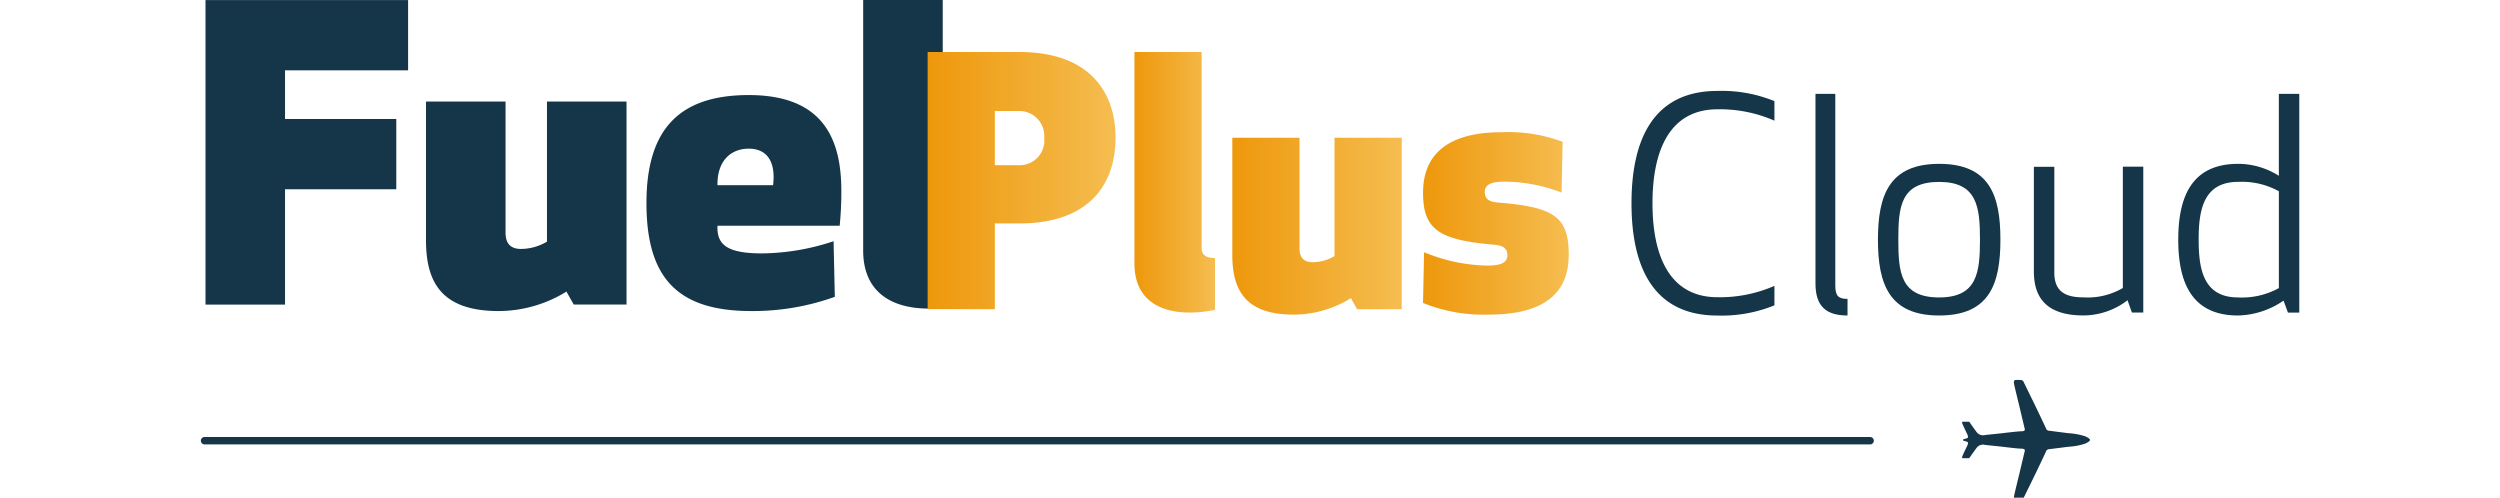 <svg xmlns="http://www.w3.org/2000/svg" xmlns:xlink="http://www.w3.org/1999/xlink" width="290" height="57.731" viewBox="0 0 290 57.731"><defs><style>.a{fill:#fff;stroke:#707070;}.b{clip-path:url(#a);}.c{fill:#153549;}.d{fill:url(#b);}.e{fill:url(#c);}.f{fill:url(#d);}.g{fill:url(#e);}.h{fill:none;stroke:#153549;stroke-linecap:round;stroke-miterlimit:10;stroke-width:0.862px;}</style><clipPath id="a"><rect class="a" width="290" height="57.731" transform="translate(416 280)"/></clipPath><linearGradient id="b" y1="0.5" x2="1" y2="0.5" gradientUnits="objectBoundingBox"><stop offset="0" stop-color="#ee980c"/><stop offset="1" stop-color="#f5bd50"/></linearGradient><linearGradient id="c" x1="0" y1="0.5" x2="1" y2="0.5" xlink:href="#b"/><linearGradient id="d" x1="0" y1="0.5" x2="1" y2="0.5" xlink:href="#b"/><linearGradient id="e" x1="0" y1="0.5" x2="1" y2="0.5" xlink:href="#b"/></defs><g class="b" transform="translate(-416 -280)"><g transform="translate(439.729 280)"><path class="c" d="M277.937,127.967c0-.074.138-.111.138-.111l.228-.064.159-.058c.127-.106,0-.381,0-.381s-.524-1.085-.6-1.307.058-.2.058-.2h.609c.18-.037.259.175.259.175s.434.63.783,1.085a.942.942,0,0,0,.963.275l1.931-.2s1.762-.222,2.281-.228.344-.333.344-.333l-.646-2.73s-.513-2.058-.587-2.487.2-.4.2-.4.243-.011.566,0a.4.4,0,0,1,.386.3l1.307,2.667s1.185,2.466,1.281,2.709.445.222.445.222l.672.09,1.455.185a7.587,7.587,0,0,1,1.931.355c.64.275.566.429.566.429h0s.074.148-.566.429a7.4,7.4,0,0,1-1.931.36l-1.46.185-.672.085s-.349-.016-.445.228-1.281,2.709-1.281,2.709l-1.307,2.667a.4.4,0,0,1-.386.3c-.323.011-.561,0-.561,0s-.275.032-.2-.4.587-2.487.587-2.487l.646-2.73s.175-.328-.344-.333-2.281-.233-2.281-.233l-1.931-.2a.944.944,0,0,0-.963.275c-.349.455-.783,1.085-.783,1.085s-.079.206-.259.175h-.609s-.132.026-.058-.2.6-1.307.6-1.307.127-.275,0-.381l-.164-.058-.227-.063s-.138-.037-.138-.111l.005.011Z" transform="translate(-73.964 -76.925)"/><g transform="translate(0.106 0)"><path class="c" d="M103.231,100.4H90.325v13.377H81.1V78.455h23.5V86.6H90.325v5.651h12.906Z" transform="translate(-81.096 -78.444)"/><path class="c" d="M122.933,113.37l-.847-1.508a15.016,15.016,0,0,1-7.863,2.259c-6.874,0-8.429-3.625-8.429-8.244V89.818h9.228v15.213c0,1.175.519,1.884,1.789,1.884a5.922,5.922,0,0,0,3.016-.847V89.818h9.228v23.547h-6.122Z" transform="translate(-80.214 -78.039)"/><path class="c" d="M138.725,104.258c-.1,2.26,1.222,3.2,5.18,3.2a26.962,26.962,0,0,0,8.287-1.413l.143,6.45a28.1,28.1,0,0,1-9.7,1.651c-8.715,0-12.149-4.006-12.149-12.53s3.768-12.525,11.869-12.525c8.668,0,10.737,5.133,10.737,11.112a39.618,39.618,0,0,1-.191,4.048H138.725Zm0-4.709h6.45c.328-2.73-.7-4.239-2.826-4.239C140.275,95.31,138.677,96.722,138.725,99.548Z" transform="translate(-79.332 -78.064)"/><path class="c" d="M165.829,113.866a17.544,17.544,0,0,1-3.439.376c-4.429,0-7.63-1.979-7.63-6.736V78.445h9.228v26.892c0,.942.519,1.413,1.836,1.413v7.117Z" transform="translate(-78.466 -78.445)"/><g transform="translate(83.77 6.032)"><path class="d" d="M169.773,114.1h-7.794V84.269H172.6c8.313,0,11.176,4.81,11.176,9.943,0,5.212-2.863,9.943-11.176,9.943h-2.826Zm0-16.7h2.863a2.848,2.848,0,0,0,2.863-3.143,2.887,2.887,0,0,0-2.863-3.143h-2.863Z" transform="translate(-161.978 -84.269)"/><path class="e" d="M194.488,114.177a14.774,14.774,0,0,1-2.905.317c-3.736,0-6.44-1.672-6.44-5.688V84.269h7.794v22.706c0,.794.439,1.191,1.55,1.191Z" transform="translate(-161.151 -84.269)"/><path class="f" d="M210.574,113.755l-.714-1.275a12.664,12.664,0,0,1-6.641,1.91c-5.8,0-7.117-3.064-7.117-6.958V93.869H203.9v12.848c0,.995.439,1.593,1.513,1.593a5,5,0,0,0,2.545-.714V93.874h7.794V113.76h-5.175Z" transform="translate(-160.759 -83.926)"/><path class="g" d="M233.533,100.257a18.582,18.582,0,0,0-6.683-1.27c-1.392,0-2.228.318-2.228,1.191,0,.915.635,1.154,1.55,1.233,6.519.519,8.191,1.672,8.191,6.043,0,3.937-2.185,6.958-9.308,6.958a18.628,18.628,0,0,1-7.593-1.355l.122-5.884a19.788,19.788,0,0,0,7.4,1.55c1.434,0,2.265-.318,2.265-1.191,0-.915-.635-1.154-1.593-1.233-6.366-.556-8.191-1.751-8.191-6.043,0-4.175,2.588-7,9.07-7a17.907,17.907,0,0,1,7.117,1.111Z" transform="translate(-159.996 -83.948)"/></g><g transform="translate(165.419 10.546)"><path class="c" d="M250.791,88.627a16.23,16.23,0,0,1,6.6,1.185v2.265a15.753,15.753,0,0,0-6.6-1.318c-5.551,0-7.546,4.768-7.546,10.9s1.995,10.9,7.546,10.9a15.769,15.769,0,0,0,6.6-1.318V113.5a16.23,16.23,0,0,1-6.6,1.185c-7.578,0-9.98-5.821-9.98-13.022S243.213,88.627,250.791,88.627Z" transform="translate(-240.811 -88.627)"/><path class="c" d="M261.416,110.946V88.954h2.3v22.262c0,1.185.37,1.524,1.418,1.524v1.926C262.7,114.666,261.416,113.65,261.416,110.946Z" transform="translate(-240.075 -88.615)"/><path class="c" d="M275.512,114.386c-5.784,0-7.1-3.619-7.1-8.795s1.318-8.795,7.1-8.795c5.821,0,7.107,3.619,7.107,8.795S281.332,114.386,275.512,114.386Zm0-15.494c-4.466,0-4.736,2.873-4.736,6.7s.27,6.7,4.736,6.7c4.4,0,4.736-2.873,4.736-6.7S279.909,98.892,275.512,98.892Z" transform="translate(-239.825 -88.335)"/><path class="c" d="M288.249,109.4c0,2.2,1.286,2.873,3.381,2.873a8.082,8.082,0,0,0,4.567-1.085V97.113h2.371V114.03H297.25l-.508-1.423a8.432,8.432,0,0,1-5.112,1.762c-4.027,0-5.752-1.826-5.752-5.075V97.124h2.371Z" transform="translate(-239.202 -88.324)"/><path class="c" d="M313.716,98.463V88.954h2.371v25.373h-1.318l-.508-1.386a9.675,9.675,0,0,1-5.276,1.725c-5.445,0-6.937-3.926-6.937-8.795s1.487-8.795,6.937-8.795A8.813,8.813,0,0,1,313.716,98.463Zm-9.3,7.408c0,3.35.508,6.7,4.567,6.7a8.873,8.873,0,0,0,4.736-1.085V100.252a8.922,8.922,0,0,0-4.736-1.085C304.922,99.172,304.414,102.522,304.414,105.871Z" transform="translate(-238.624 -88.615)"/></g></g><line class="h" x2="193.205" transform="translate(0 51.122)"/></g></g></svg>